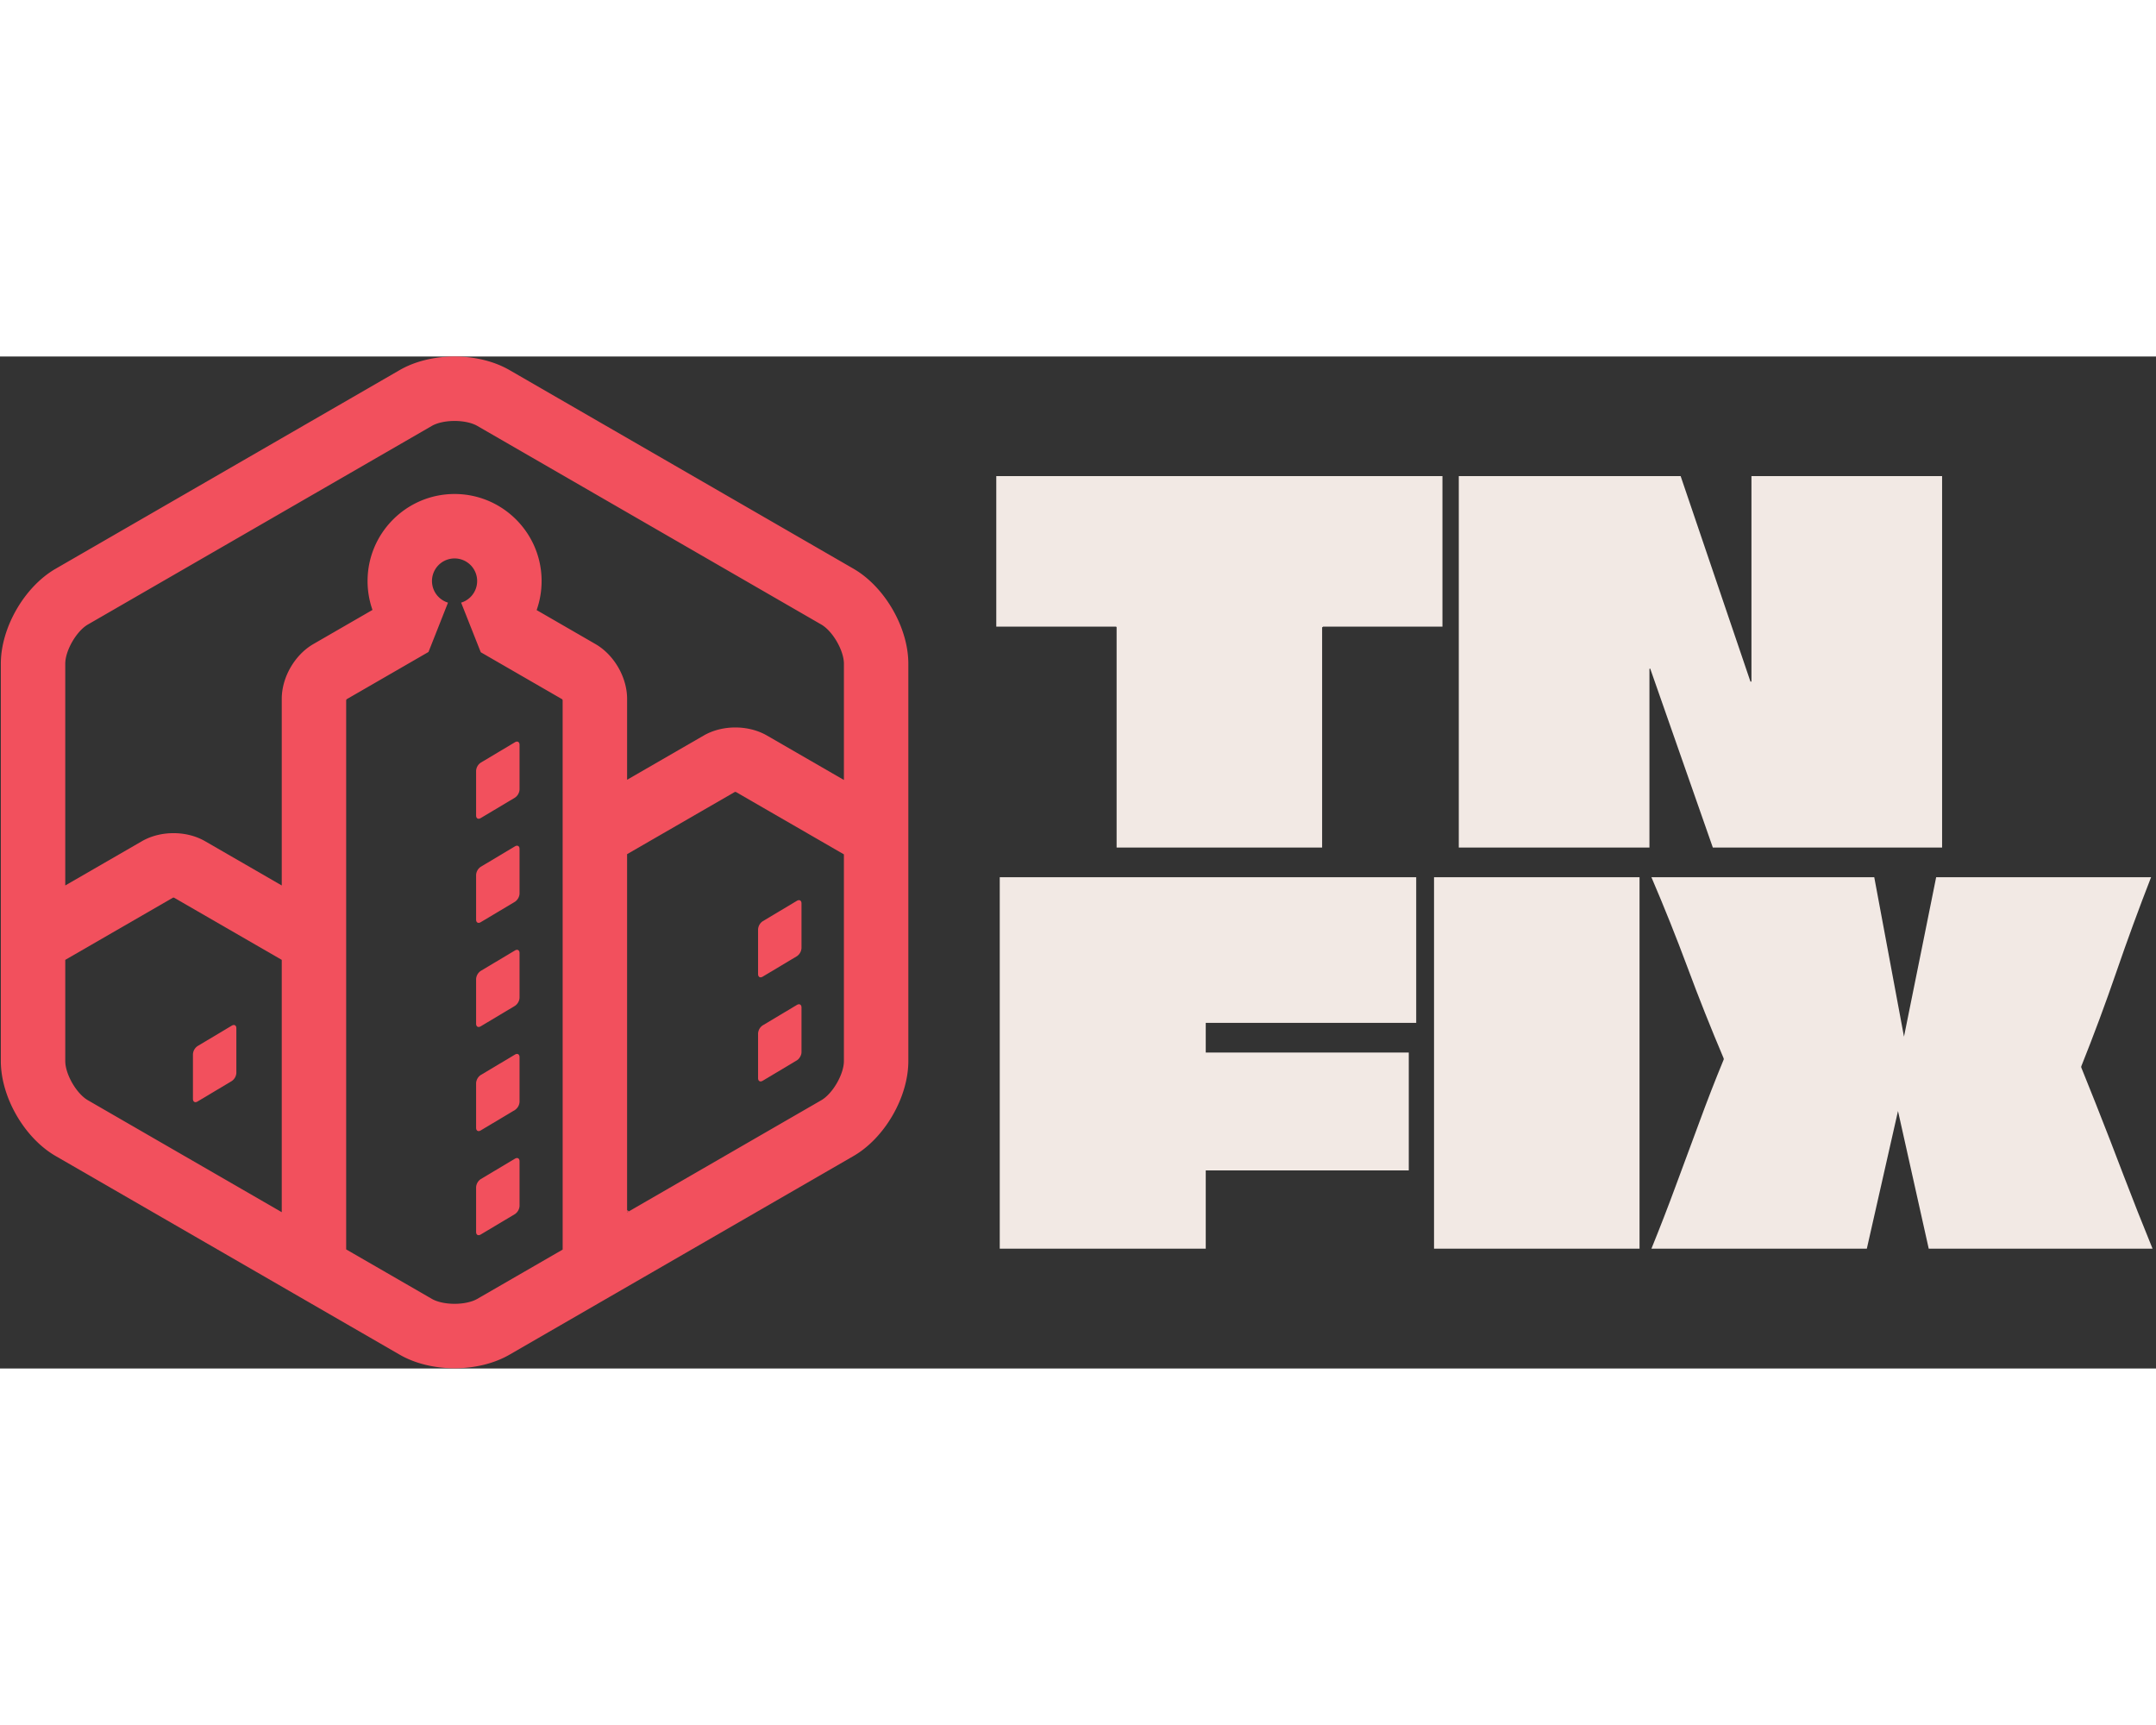 <svg xmlns="http://www.w3.org/2000/svg" version="1.1" xmlns:xlink="http://www.w3.org/1999/xlink" xmlns:svgjs="http://svgjs.dev/svgjs" width="100" height="80" viewBox="0 0 1500 704"><rect x="0" y="0" width="1500" height="704" fill="#333333" stroke="none"/><g transform="matrix(1,0,0,1,-0.909,-0.086)"><svg viewBox="0 0 396 186" data-background-color="#2c4040" preserveAspectRatio="xMidYMid meet" height="704" width="1500" xmlns="http://www.w3.org/2000/svg" xmlns:xlink="http://www.w3.org/1999/xlink"><g id="tight-bounds" transform="matrix(1,0,0,1,0.24,0.023)">
<svg viewBox="0 0 395.52 185.955" height="185.955" width="395.52"><g>
<svg viewBox="0 0 661.063 310.801" height="185.955" width="395.52">
<g transform="matrix(1,0,0,1,305.828,31.8)">
<svg viewBox="0 0 355.236 247.2" height="247.2" width="355.236">
<g id="textblocktransform"><svg viewBox="0 0 355.236 247.2" height="247.2" width="355.236" id="textblock"><g><svg viewBox="0 0 355.236 247.2" height="247.2" width="355.236"><g transform="matrix(1,0,0,1,0,0)"><svg width="355.236" viewBox="0.65 -37.5 116.75 78" height="247.2" data-palette-color="#f2e9e4"><svg></svg><svg></svg><g class="wordmark-text-0" data-fill-palette-color="primary" id="text-0"><path d="M0.65-37.5h45.05v15.2h-12.05c0 0-0.007 0.007-0.02 0.02-0.02 0.02-0.037 0.03-0.05 0.03-0.02 0-0.03 0.017-0.03 0.05v0c0 1.467 0 2.94 0 4.42 0 1.487 0 2.97 0 4.45 0 1.487 0 2.97 0 4.45 0 1.487 0 2.973 0 4.46 0 1.48 0 2.953 0 4.42v0h-20.75c0-2.467 0-4.933 0-7.4 0-2.467 0-4.933 0-7.4 0-2.467 0-4.933 0-7.4v0c0 0 0-0.01 0-0.03 0-0.013-0.007-0.03-0.02-0.05-0.02-0.013-0.037-0.02-0.05-0.02-0.02 0-0.03 0-0.03 0v0h-12.05zM76.9-16.8v-20.7h19.25c0 1.233 0 2.477 0 3.73 0 1.247 0 2.493 0 3.74 0 1.253 0 2.503 0 3.75 0 1.253 0 2.503 0 3.75 0 1.253 0 2.513 0 3.78v0c0 3.133 0 6.257 0 9.37 0 3.12 0 6.247 0 9.38v0h-23.15l-6.3-18c0 0 0-0.01 0-0.03 0-0.013-0.007-0.02-0.02-0.02-0.02 0-0.037 0-0.05 0-0.02 0-0.03 0.007-0.03 0.02 0 0.02 0 0.03 0 0.03v0c0 2.933 0 5.933 0 9 0 3.067 0 6.067 0 9v0h-19.25c0-2.5 0-5 0-7.5 0-2.5 0-5 0-7.5 0-2.5 0-5 0-7.5 0-2.5 0-5 0-7.5 0-2.5 0-5 0-7.5v0h22.4l7.05 20.75v0c0 0 0.01 0 0.03 0 0.013 0 0.03 0 0.05 0 0.013 0 0.02-0.01 0.02-0.03 0-0.013 0-0.02 0-0.02z" fill="#f2e9e4" fill-rule="nonzero" stroke="none" stroke-width="1" stroke-linecap="butt" stroke-linejoin="miter" stroke-miterlimit="10" stroke-dasharray="" stroke-dashoffset="0" font-family="none" font-weight="none" font-size="none" text-anchor="none" style="mix-blend-mode: normal" data-fill-palette-color="primary" opacity="1"></path><path transform="translate(0,40.5)" d="M43.05-37.5v14.7h-21.25v0 0c0 0 0 0.007 0 0.02 0 0.02 0 0.03 0 0.03v0 2.9c0 0.033 0 0.05 0 0.05v0 0h20.5v11.9h-20.5v0c0 0 0 0.017 0 0.05v0c0 1.133 0 2.073 0 2.82 0 0.753 0 1.497 0 2.23 0 0.733 0 1.667 0 2.8v0h-20.8c0-2.367 0-4.733 0-7.1 0-2.367 0-4.727 0-7.08 0-2.347 0-4.703 0-7.07 0-2.367 0-4.733 0-7.1v0c0-1.533 0-3.06 0-4.58 0-1.513 0-3.037 0-4.57v0zM65.6 0h-20.75c0-2.4 0-4.8 0-7.2 0-2.4 0-4.8 0-7.2 0-2.4 0-4.8 0-7.2 0-2.4 0-4.8 0-7.2v0c0-1.467 0-2.927 0-4.38 0-1.447 0-2.887 0-4.32v0h20.75c0 3.233 0 6.457 0 9.67 0 3.22 0 6.447 0 9.68v0c0 2 0 4.007 0 6.02 0 2.02 0 4.037 0 6.05 0 2.02 0 4.047 0 6.08zM92.8-18.75v0c0 0 0 0.017 0 0.05 0 0.033-0.01 0.057-0.03 0.07-0.013 0.02-0.02 0.047-0.02 0.08v0l-4.2 18.55h-21.75c0.867-2.133 1.69-4.26 2.47-6.38 0.787-2.113 1.573-4.237 2.36-6.37 0.78-2.133 1.603-4.25 2.47-6.35v0c0 0 0-0.01 0-0.03 0-0.013 0-0.02 0-0.02 0 0 0-0.01 0-0.03 0-0.013 0-0.02 0-0.02v0c-1.3-3.067-2.517-6.127-3.65-9.18-1.133-3.047-2.35-6.087-3.65-9.12v0h22.5l3.45 18.5c0 0.033 0.007 0.067 0.02 0.1 0.02 0.033 0.03 0.083 0.03 0.15zM91.2-16.1v0c0-0.033 0.007-0.06 0.02-0.08 0.02-0.013 0.03-0.037 0.03-0.07 0-0.033 0-0.05 0-0.05v0c0.5-2.367 0.983-4.727 1.45-7.08 0.467-2.347 0.943-4.703 1.43-7.07 0.48-2.367 0.953-4.717 1.42-7.05v0h21.7c-1.233 3.167-2.4 6.35-3.5 9.55-1.1 3.2-2.283 6.383-3.55 9.55v0c0 0 0 0.007 0 0.02 0 0.02 0 0.03 0 0.03 0 0 0 0.017 0 0.05v0c0.5 1.233 0.99 2.457 1.47 3.67 0.487 1.22 0.963 2.437 1.43 3.65 0.467 1.22 0.933 2.437 1.4 3.65 0.467 1.22 0.94 2.437 1.42 3.65 0.487 1.22 0.98 2.447 1.48 3.68v0h-22.6l-3.55-15.9c0-0.033 0-0.06 0-0.08 0-0.013-0.01-0.037-0.03-0.07-0.013-0.033-0.02-0.05-0.02-0.05z" fill="#f2e9e4" fill-rule="nonzero" stroke="none" stroke-width="1" stroke-linecap="butt" stroke-linejoin="miter" stroke-miterlimit="10" stroke-dasharray="" stroke-dashoffset="0" font-family="none" font-weight="none" font-size="none" text-anchor="none" style="mix-blend-mode: normal" data-fill-palette-color="primary" opacity="1"></path></g></svg></g></svg></g></svg></g></svg></g><g><svg viewBox="0 0 278.81 310.801" height="310.801" width="278.81"><g><svg xmlns="http://www.w3.org/2000/svg" xmlns:xlink="http://www.w3.org/1999/xlink" version="1.1" x="0" y="0" viewBox="7.87 3.285 84.261 93.929" enable-background="new 0 0 100 100" xml:space="preserve" height="310.801" width="278.81" class="icon-icon-0" data-fill-palette-color="accent" id="icon-0"><g fill="#f2505d" data-fill-palette-color="accent"><path fill="#f2505d" d="M66.018 82.742L66.192 82.642A0.8 0.8 0 0 1 66.018 82.522z" data-fill-palette-color="accent"></path><path d="M52.426 46.137L55.604 44.241A0.98 0.98 0 0 0 56.032 43.486V39.34C56.032 39.066 55.839 38.957 55.604 39.097L52.426 40.994A0.98 0.98 0 0 0 51.998 41.749V45.895C51.998 46.168 52.191 46.278 52.426 46.137" fill="#f2505d" data-fill-palette-color="accent"></path><path d="M52.426 55.803L55.604 53.906A0.98 0.98 0 0 0 56.032 53.151V49.005C56.032 48.732 55.839 48.622 55.604 48.763L52.426 50.661A0.98 0.98 0 0 0 51.998 51.414V55.561C51.998 55.834 52.191 55.943 52.426 55.803" fill="#f2505d" data-fill-palette-color="accent"></path><path d="M52.426 65.469L55.604 63.571A0.98 0.98 0 0 0 56.032 62.817V58.672C56.032 58.397 55.839 58.287 55.604 58.428L52.426 60.326A0.98 0.98 0 0 0 51.998 61.079V65.225C51.998 65.499 52.191 65.609 52.426 65.469" fill="#f2505d" data-fill-palette-color="accent"></path><path d="M52.426 75.135L55.604 73.237A0.98 0.98 0 0 0 56.032 72.484V68.337C56.032 68.063 55.839 67.954 55.604 68.095L52.426 69.992A0.98 0.98 0 0 0 51.998 70.746V74.892C51.998 75.165 52.191 75.275 52.426 75.135" fill="#f2505d" data-fill-palette-color="accent"></path><path d="M26.135 72.448L29.31 70.552A0.98 0.98 0 0 0 29.738 69.797V65.651C29.738 65.377 29.545 65.267 29.31 65.408L26.135 67.305A0.98 0.98 0 0 0 25.707 68.059V72.205C25.708 72.481 25.9 72.59 26.135 72.448" fill="#f2505d" data-fill-palette-color="accent"></path><path d="M55.604 82.902A0.98 0.98 0 0 0 56.032 82.147V78.001C56.032 77.727 55.839 77.618 55.604 77.759L52.426 79.655A0.98 0.98 0 0 0 51.998 80.41V84.556C51.998 84.831 52.191 84.939 52.426 84.798z" fill="#f2505d" data-fill-palette-color="accent"></path><path d="M81.783 53.818L78.607 55.715A0.98 0.98 0 0 0 78.179 56.471V60.617C78.179 60.89 78.37 61 78.607 60.858L81.783 58.961A0.98 0.98 0 0 0 82.211 58.207V54.061C82.211 53.787 82.018 53.678 81.783 53.818" fill="#f2505d" data-fill-palette-color="accent"></path><path d="M81.783 63.484L78.607 65.382A0.97 0.97 0 0 0 78.179 66.136V70.282C78.179 70.555 78.37 70.664 78.607 70.524L81.783 68.627C82.017 68.485 82.211 68.147 82.211 67.872V63.726C82.211 63.453 82.018 63.343 81.783 63.484" fill="#f2505d" data-fill-palette-color="accent"></path><path d="M87.037 22.986L55.094 4.543C53.688 3.732 51.881 3.285 50 3.285 48.121 3.285 46.312 3.732 44.907 4.543L12.964 22.986C10.06 24.662 7.87 28.454 7.87 31.808V68.693C7.87 72.045 10.06 75.838 12.964 77.513L44.907 95.956C46.312 96.768 48.12 97.214 50 97.214 51.881 97.214 53.688 96.768 55.094 95.956L87.037 77.513C89.939 75.837 92.131 72.044 92.131 68.693V31.808C92.131 28.454 89.939 24.662 87.037 22.986M33.953 82.725L15.955 72.333C14.893 71.721 13.853 69.918 13.853 68.693V59.3L23.855 53.525A1 1 0 0 1 23.949 53.525L33.953 59.3zM60.035 86.197L52.437 90.583 52.101 90.777C51.607 91.061 50.822 91.232 49.999 91.232 49.177 91.232 48.392 91.061 47.897 90.777L47.562 90.583 39.934 86.18V35.184A1 1 0 0 1 39.981 35.102L47.578 30.716 48.43 28.564 49.389 26.135A2.097 2.097 0 1 1 50.608 26.135L51.569 28.564 52.43 30.74 59.987 35.103A0.5 0.5 0 0 1 60.034 35.185zM86.148 68.693C86.148 69.918 85.107 71.72 84.046 72.333L66.191 82.643 66.017 82.743V49.487L76.021 43.712A0.5 0.5 0 0 1 76.115 43.712L86.148 49.505zM86.148 42.598L79.002 38.472C77.273 37.475 74.861 37.475 73.133 38.472L66.018 42.58V35.065C66.018 33.07 64.811 30.981 63.082 29.982L57.619 26.827A8.1 8.1 0 0 0 58.08 24.129C58.08 19.673 54.455 16.049 50 16.049S41.921 19.673 41.921 24.129C41.921 25.056 42.077 25.959 42.378 26.812L36.888 29.981C35.16 30.98 33.953 33.069 33.953 35.064V52.393L26.837 48.285C25.109 47.287 22.696 47.287 20.968 48.285L13.852 52.393V31.808C13.852 30.582 14.893 28.779 15.954 28.166L47.898 9.724C48.393 9.438 49.178 9.268 50 9.268S51.607 9.438 52.102 9.724L84.047 28.167C85.108 28.78 86.149 30.583 86.149 31.809V42.598z" fill="#f2505d" data-fill-palette-color="accent"></path></g></svg></g></svg></g></svg></g><defs></defs></svg><rect width="395.52" height="185.955" fill="none" stroke="none" visibility="hidden"></rect></g></svg></g></svg>